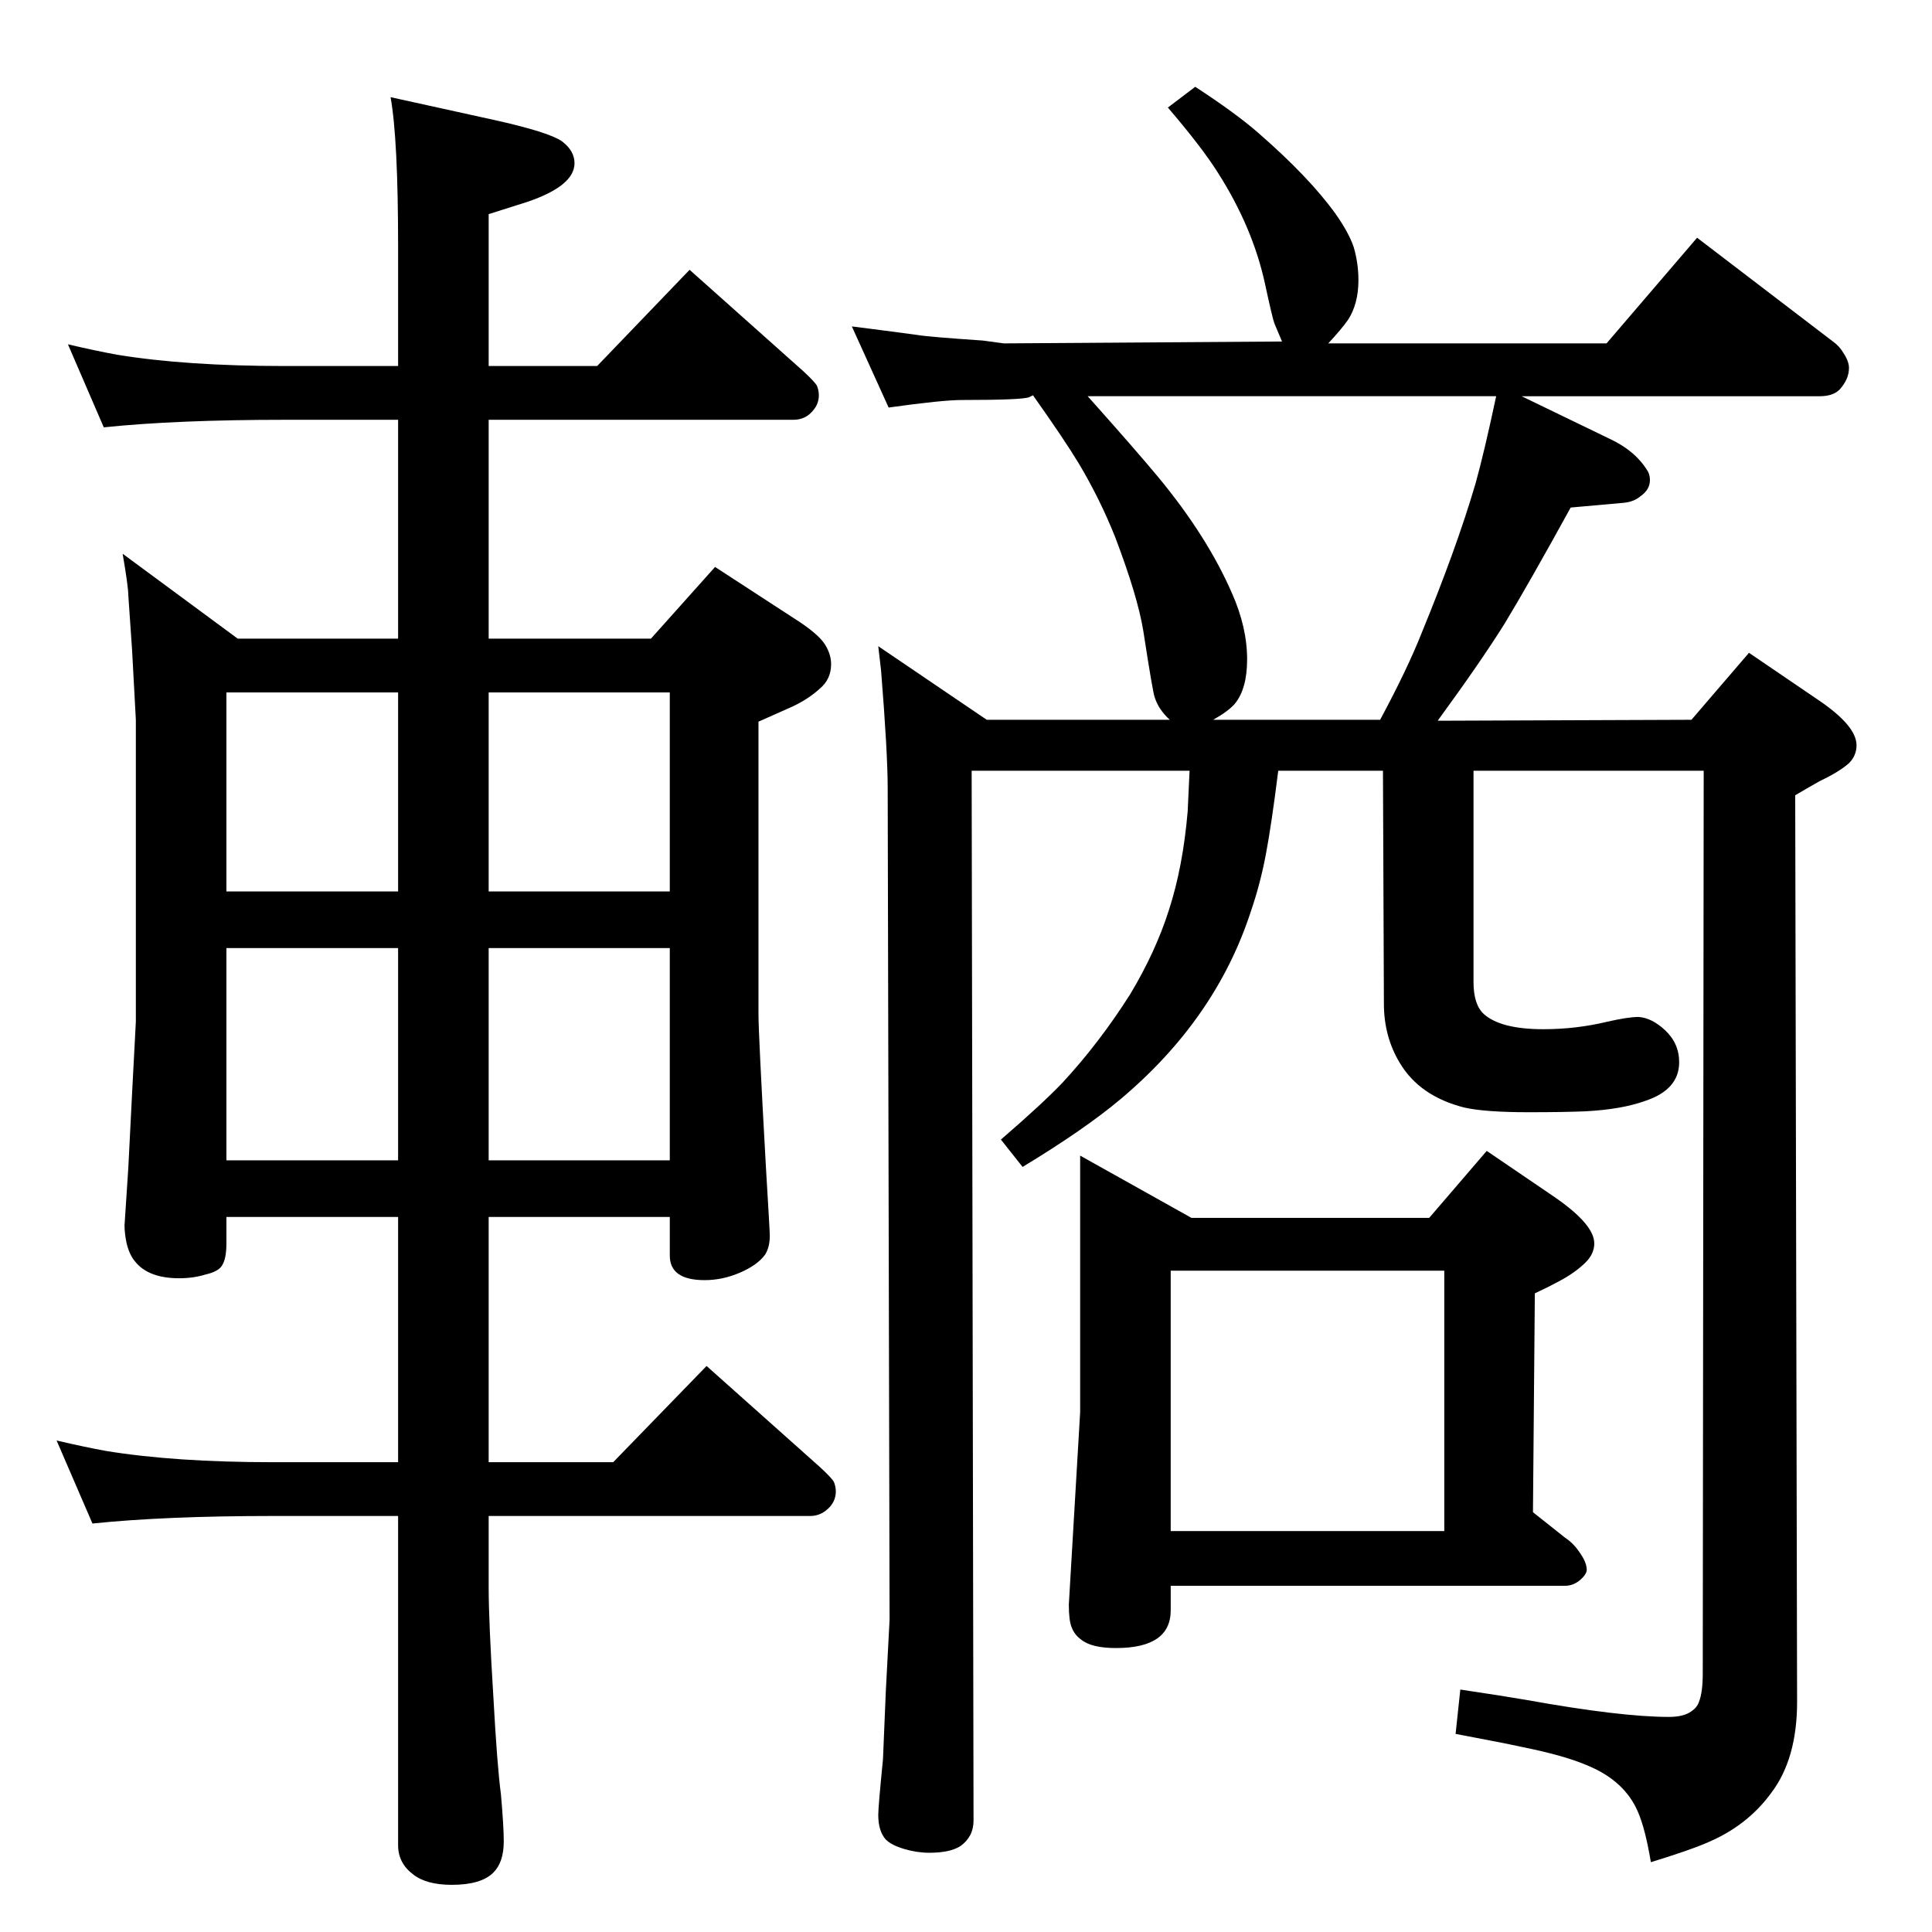 <?xml version="1.0" standalone="no"?>
<!DOCTYPE svg PUBLIC "-//W3C//DTD SVG 1.1//EN" "http://www.w3.org/Graphics/SVG/1.1/DTD/svg11.dtd" >
<svg xmlns="http://www.w3.org/2000/svg" xmlns:xlink="http://www.w3.org/1999/xlink" version="1.1" viewBox="0 -339 2048 2048">
  <g transform="matrix(1 0 0 -1 0 1709)">
   <path fill="currentColor"
d="M1793 1285l61 71l72 -49q42 -28 42 -49q0 -11 -8 -19q-10 -9 -31 -19q-9 -5 -26 -15l2 -961q0 -60 -27 -96q-26 -36 -70 -54q-16 -7 -58 -20q-6 36 -14 54q-14 32 -52 48q-25 11 -70 20q-18 4 -71 14l5 47q47 -7 70 -11q100 -18 151 -18q16 0 24 6q6 4 8 10q4 10 4 30
l1 957h-244v-224q0 -24 11 -34q18 -16 63 -16q35 0 68 8q22 5 33 5q14 -1 28 -14q15 -14 15 -34q0 -29 -36 -41q-25 -9 -63 -11q-22 -1 -61 -1q-46 0 -68 5q-47 12 -68 47q-17 28 -17 63l-1 247h-111q-7 -56 -13 -88t-16 -61q-37 -114 -138 -199q-38 -32 -104 -72l-23 29
q44 38 65 60q39 42 72 94q27 45 41 89q15 46 20 105q1 19 2 43h-231l2 -1113q0 -17 -14 -27q-11 -7 -33 -7q-13 0 -26.5 4t-19.5 10q-8 9 -8 26q0 9 5 59l3 72l4 76l-2 881q0 38 -7 125l-3 26l115 -78h194q-12 11 -16 24q-2 5 -12 70q-6 37 -30 100q-16 40 -38 77
q-15 25 -49 73l-4 -2q-7 -3 -71 -3q-21 0 -78 -8l-39 86q55 -7 69 -9q11 -2 70 -6l22 -3l295 2q-6 14 -8 19t-10 42q-13 60 -50 118q-17 27 -53 69l29 22q43 -28 67 -49q54 -47 82 -86q14 -20 19 -35q5 -17 5 -35q0 -25 -11 -42q-7 -10 -21 -25h295l96 112l144 -110
q7 -5 11 -12q6 -9 6 -16q0 -12 -10 -23q-7 -7 -21 -7h-316l93 -45q28 -13 41 -35q2 -4 2 -9q0 -10 -10 -17q-7 -6 -18 -7l-56 -5q-44 -80 -70 -123q-25 -40 -71 -103zM1286 1285h177q29 54 44 92q37 90 57 158q9 32 22 93h-433q50 -56 75 -86q52 -63 78 -123q16 -36 16 -70
q0 -31 -13 -47q-7 -8 -23 -17zM1515 757l61 71l72 -49q42 -29 42 -49q0 -11 -9 -20q-11 -11 -28 -20q-11 -6 -26 -13l-2 -232l34 -27q9 -6 15 -15q8 -11 8 -19q0 -4 -5 -9q-8 -8 -18 -8h-418v-26q0 -40 -58 -40q-26 0 -37 9q-7 5 -10 13q-3 7 -3 24l12 204v272l118 -66h252z
M1241 425h290v276h-290v-276zM710 758h-192v-260h132l99 102l120 -107q13 -12 15 -16q2 -5 2 -10q0 -9 -6 -16q-9 -10 -21 -10h-341v-76q0 -35 5 -116q4 -73 8 -103q3 -34 3 -50q0 -22 -11 -33q-13 -13 -44 -13q-27 0 -41 11q-16 12 -16 31v349h-132q-115 0 -192 -8l-38 88
q30 -7 52 -11q73 -12 178 -12h132v260h-182v-28q0 -17 -5 -24q-4 -6 -17 -9q-13 -4 -28 -4q-33 0 -47 18q-6 7 -9 20q-2 10 -2 18l4 61l4 79l4 76v320l-4 74l-4 58q0 9 -6 44l122 -90h170v232h-120q-115 0 -192 -8l-38 88q30 -7 52 -11q73 -12 178 -12h120v126q0 115 -8 159
l109 -24q59 -13 73 -23q13 -10 13 -23q0 -24 -50 -41l-41 -13v-161h115l98 102l120 -107q13 -12 15 -16q2 -5 2 -10q0 -9 -6 -16q-8 -10 -21 -10h-323v-232h172l68 76l83 -54q27 -17 34 -29q6 -10 6 -20q0 -16 -12 -26q-12 -11 -29 -19q-16 -7 -36 -16v-310q0 -21 8 -164
q4 -66 4 -71q0 -12 -5 -20q-8 -11 -26.5 -19t-37.5 -8q-37 0 -37 26v41zM710 1103v211h-192v-211h192zM422 1103v211h-182v-211h182zM422 818v225h-182v-225h182zM710 818v225h-192v-225h192z" />
  </g>

</svg>
